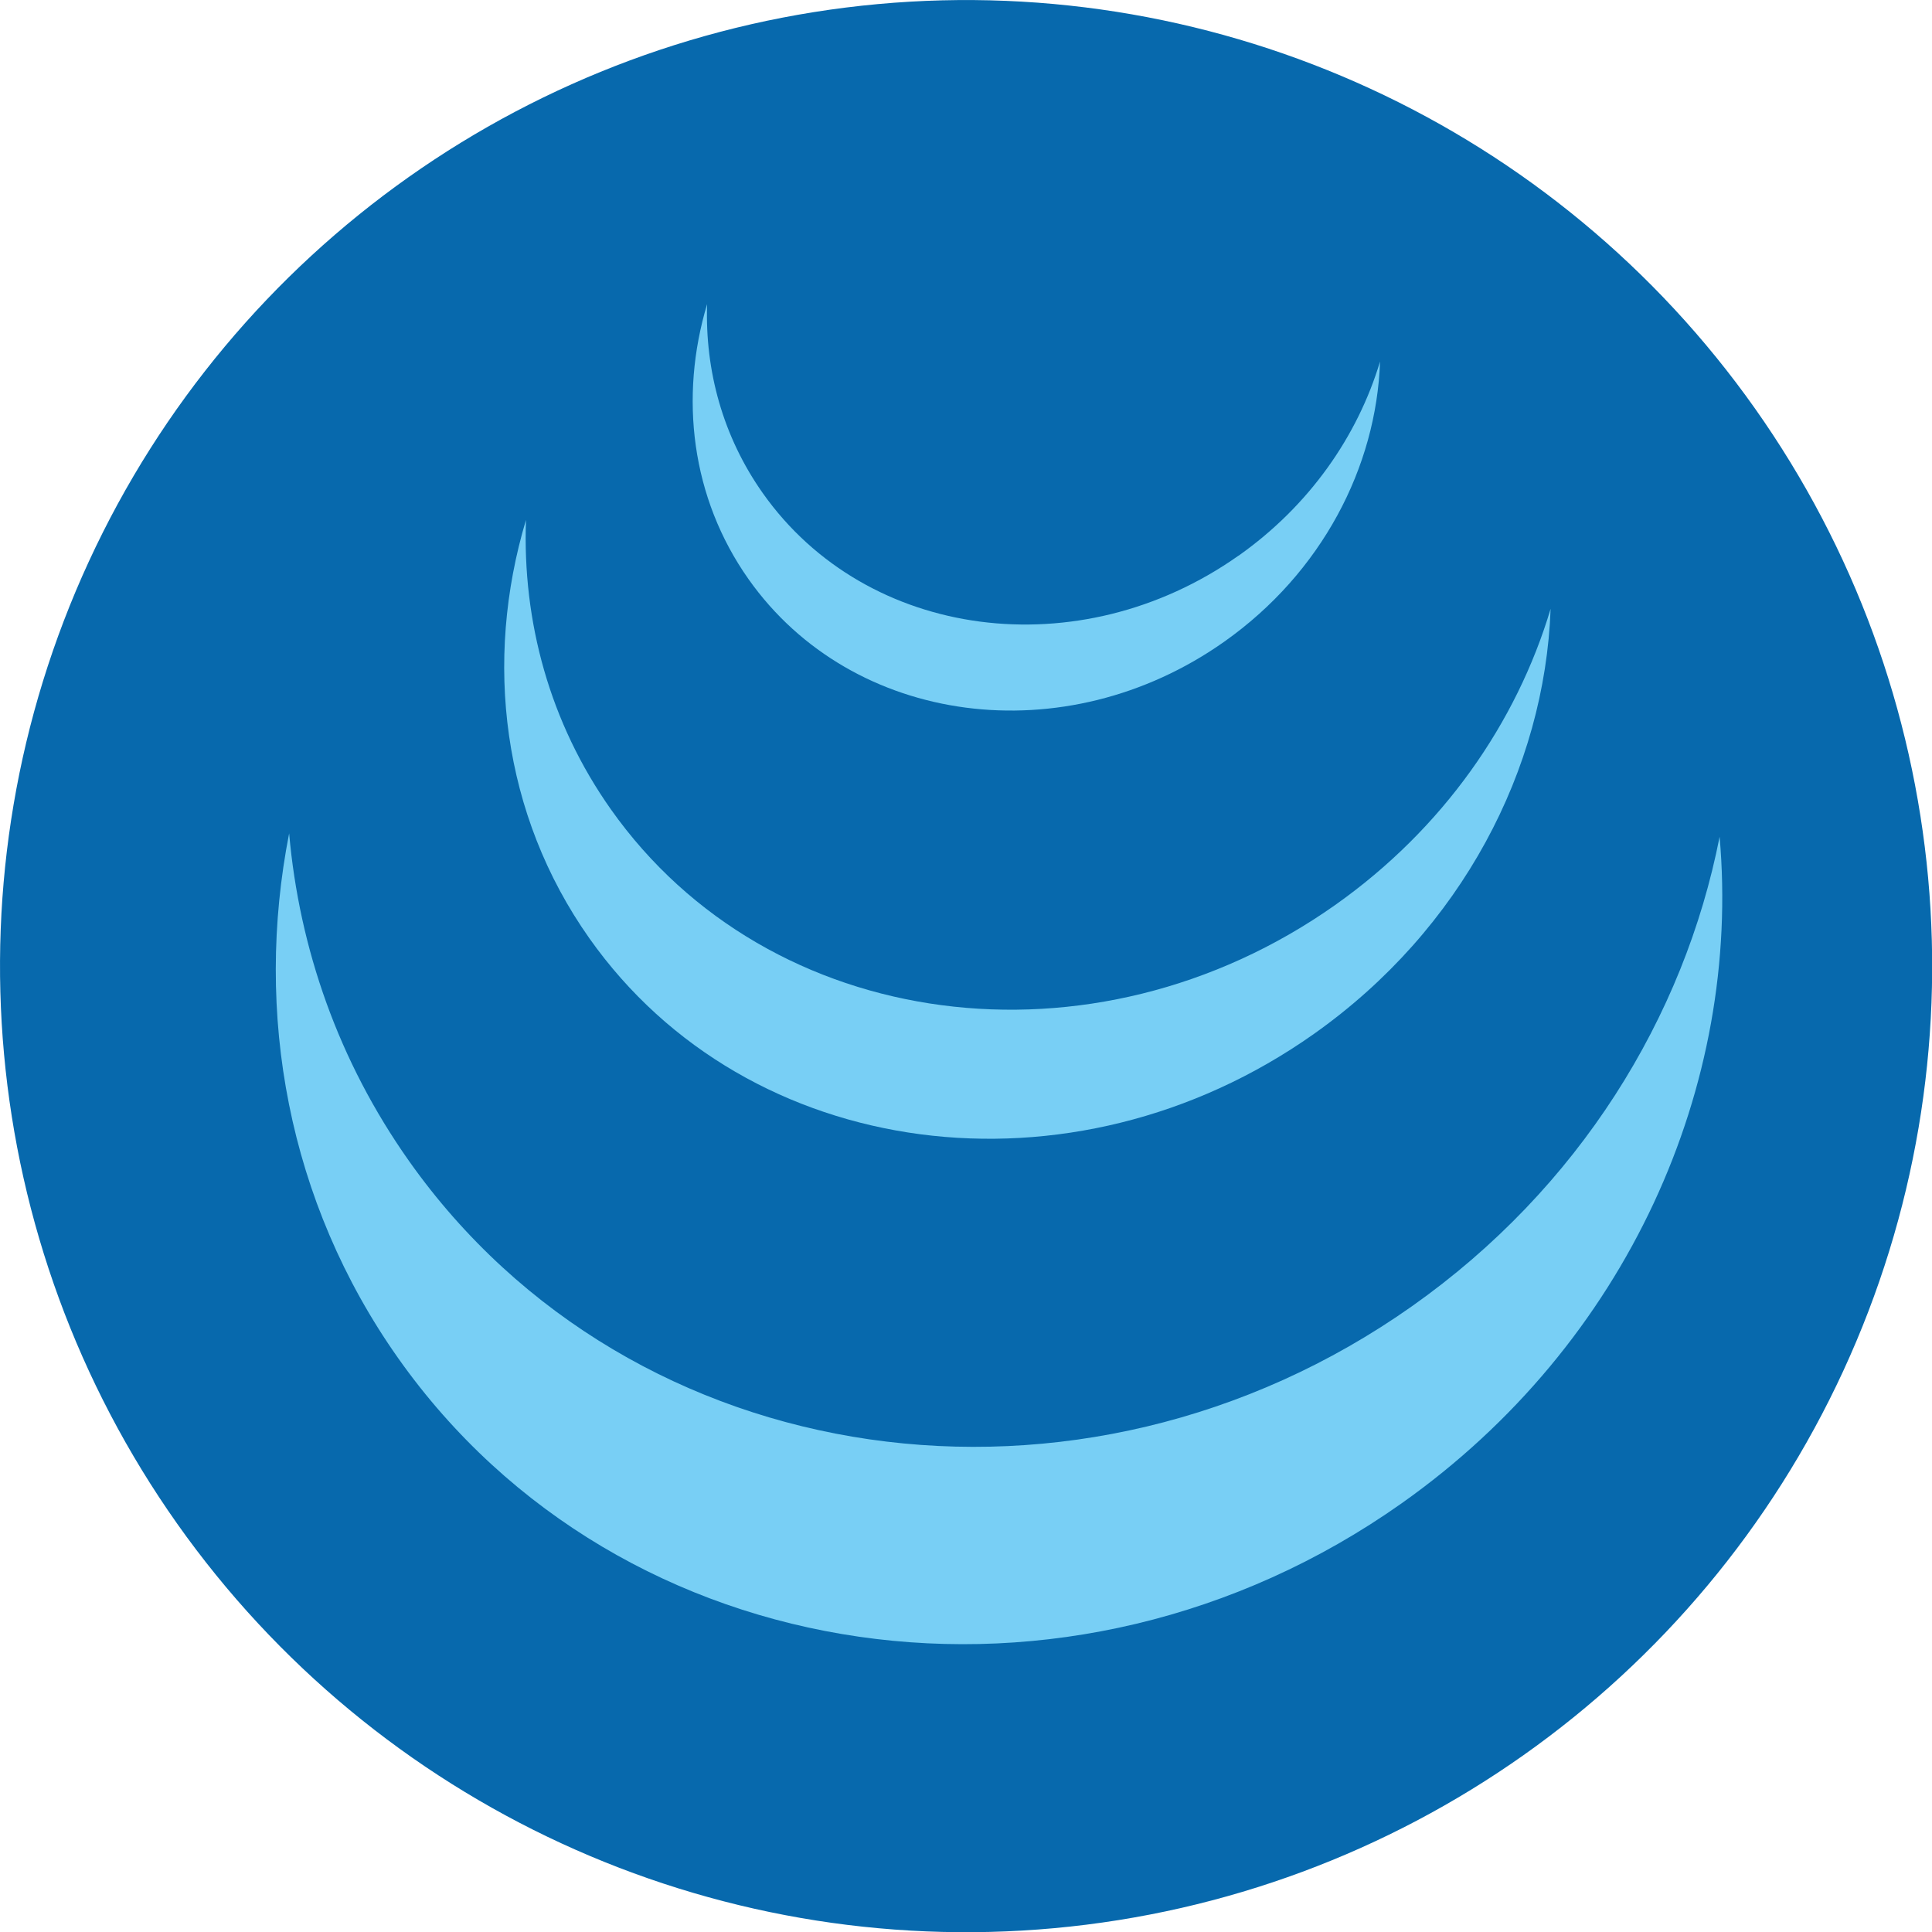 <?xml version="1.0" encoding="UTF-8" standalone="no"?>
<!-- Created with Inkscape (http://www.inkscape.org/) -->

<svg
   version="1.1"
   id="svg1"
   width="133.525"
   height="133.525"
   viewBox="0 0 133.525 133.525"
   xml:space="preserve"
   xmlns="http://www.w3.org/2000/svg"
   xmlns:svg="http://www.w3.org/2000/svg"><defs
     id="defs1" /><g
     style="fill:none"
     id="g2"
     transform="matrix(3.895,-2.752,2.752,3.895,-39.583,48.483)"><circle
       cx="16"
       cy="16"
       r="14"
       fill="#0769ad"
       id="circle1" /><path
       d="m 22.657,13.421 c 1.257,0 2.408,-0.419 3.298,-1.115 -0.924,1.217 -2.454,2.013 -4.186,2.013 -2.821,0 -5.108,-2.112 -5.108,-4.717 0,-1.444 0.703,-2.737 1.81,-3.603 -0.581,0.766 -0.922,1.698 -0.922,2.704 0,2.605 2.287,4.717 5.108,4.717 z"
       fill="#78cff5"
       id="path1-2" /><path
       d="m 25.906,16.659 c -1.355,1.063 -3.11,1.704 -5.026,1.704 -4.293,0 -7.773,-3.218 -7.773,-7.188 0,-1.54 0.524,-2.966 1.415,-4.136 -1.681,1.318 -2.748,3.286 -2.748,5.484 0,3.97 3.48,7.188 7.773,7.188 2.628,0 4.952,-1.206 6.359,-3.052 z"
       fill="#78cff5"
       id="path2-2" /><path
       d="m 26,20.77 c -1.931,1.843 -4.606,2.984 -7.562,2.984 -5.888,0 -10.661,-4.526 -10.661,-10.108 0,-1.769 0.479,-3.432 1.321,-4.878 C 7.183,10.595 6,13.113 6,15.892 6,21.474 10.773,26 16.661,26 20.683,26 24.185,23.888 26,20.77 Z"
       fill="#78cff5"
       id="path3-8" /></g></svg>
